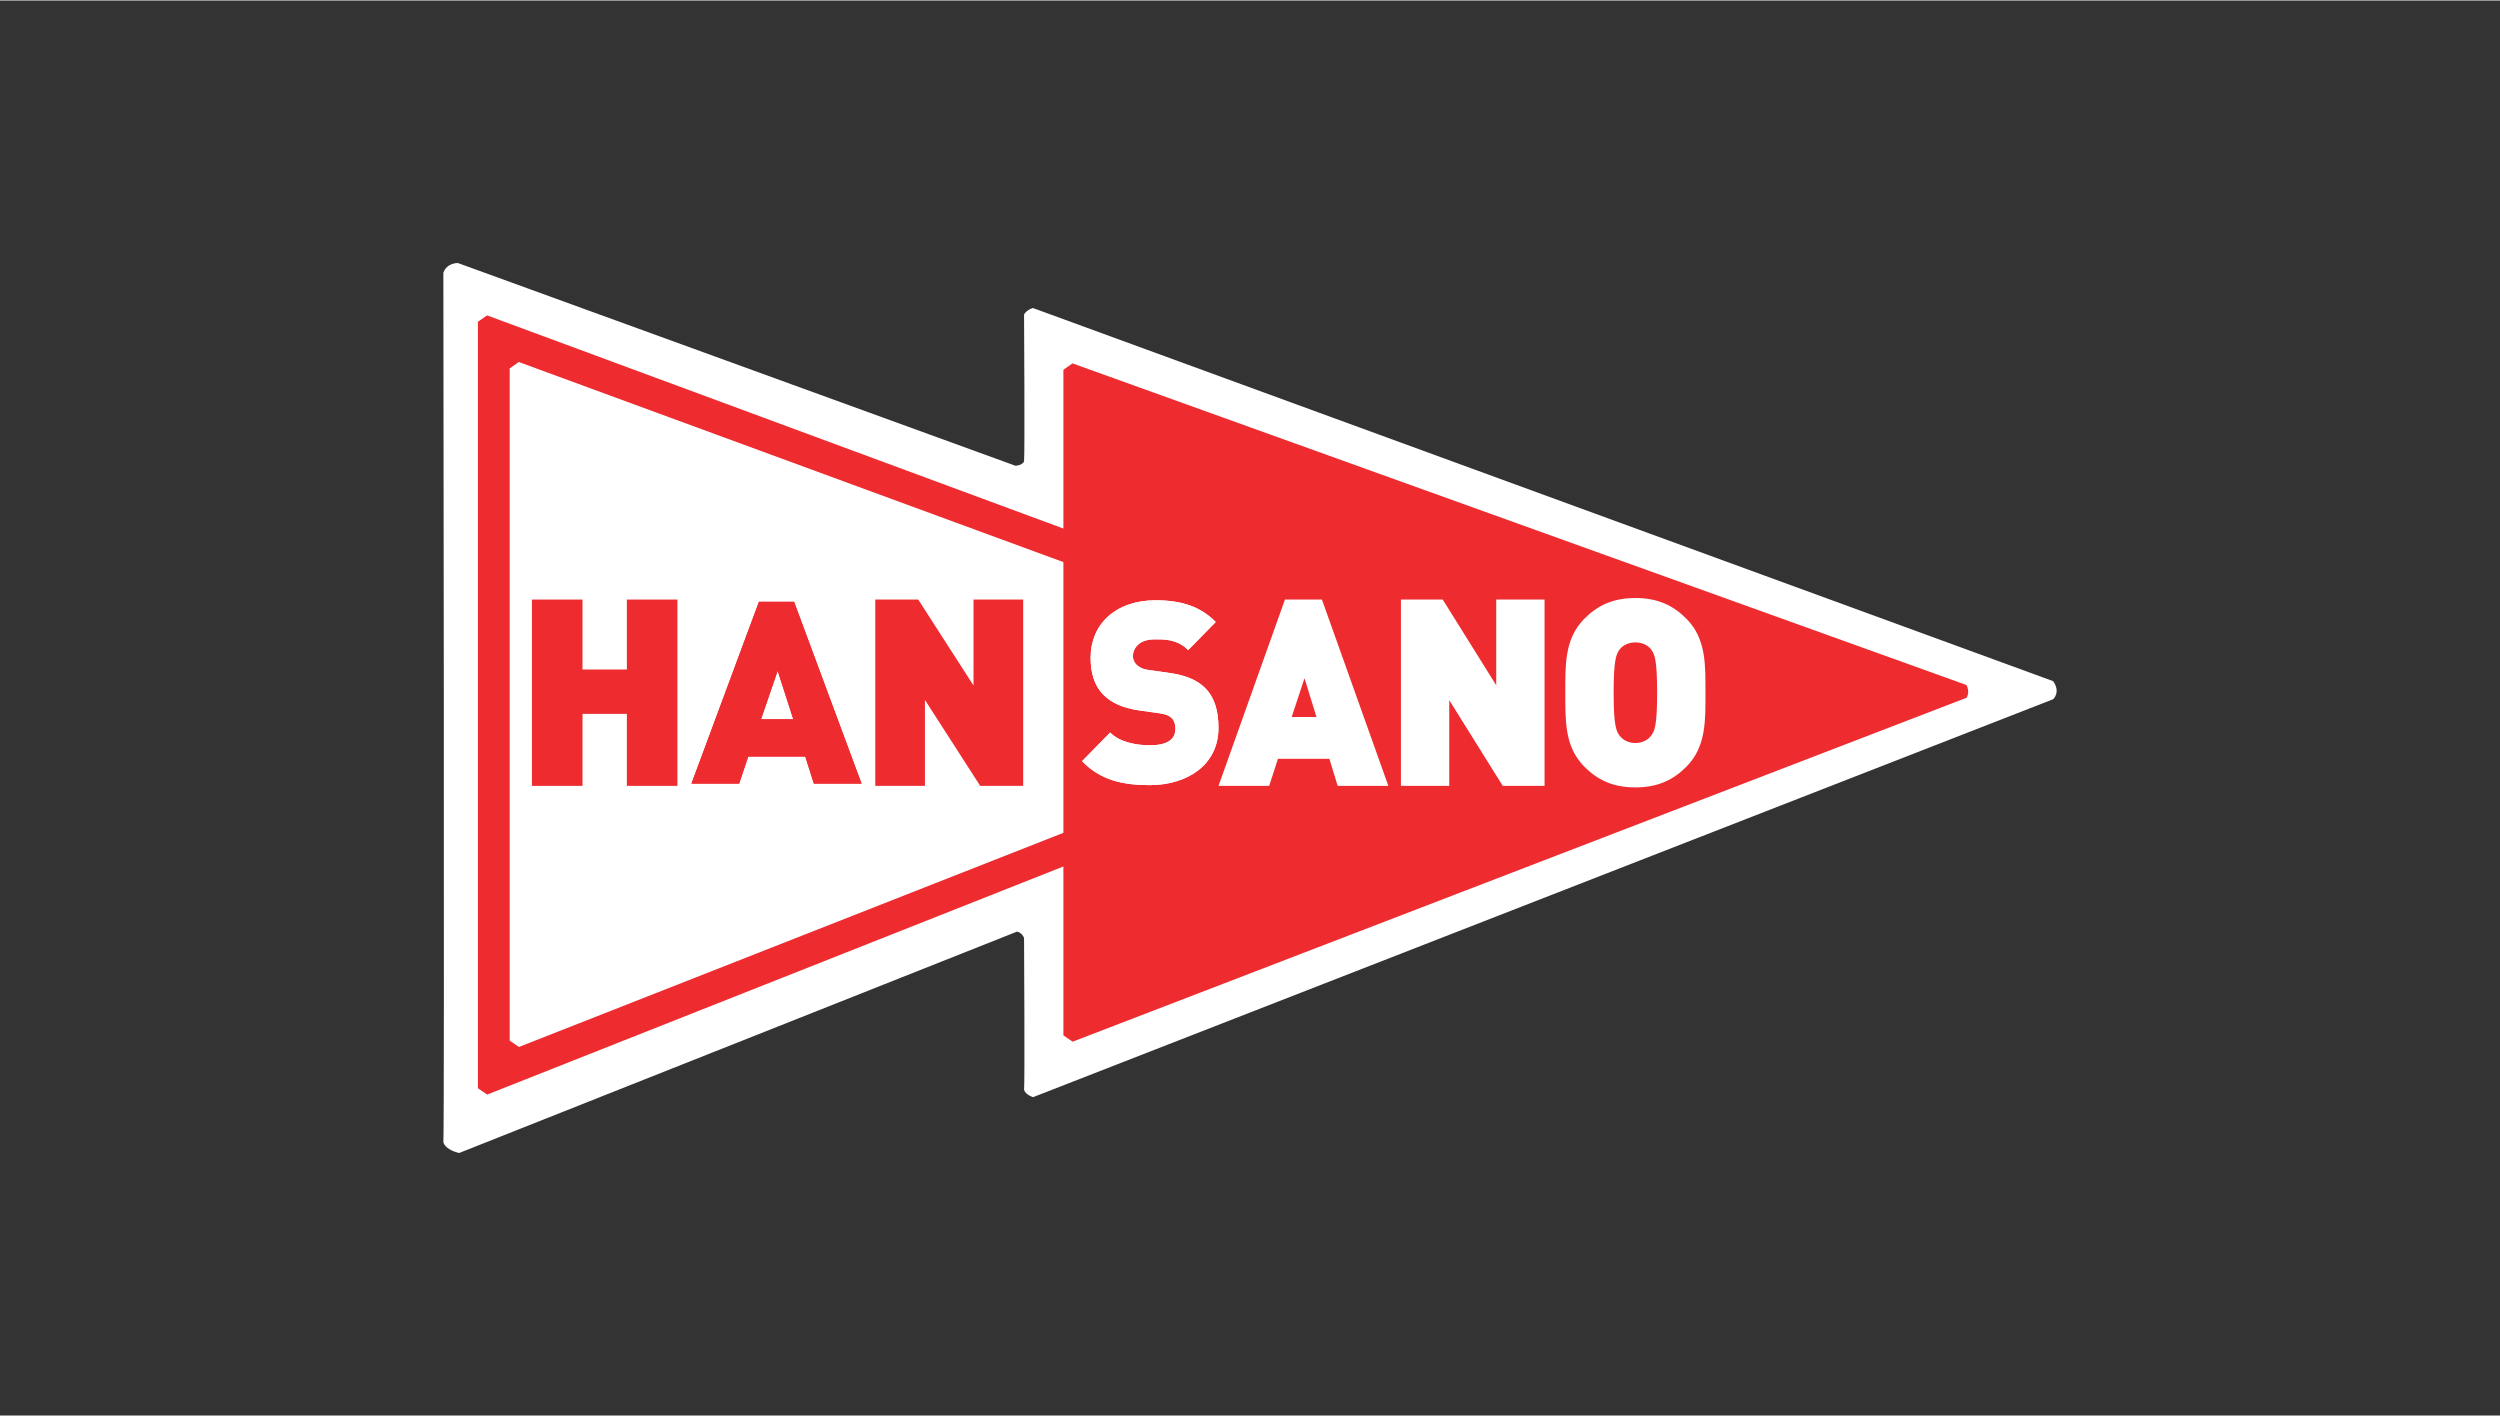 <?xml version="1.0" encoding="iso-8859-1"?>
<!DOCTYPE svg
  PUBLIC '-//W3C//DTD SVG 1.1//EN'
  'http://www.w3.org/Graphics/SVG/1.1/DTD/svg11.dtd'>
<!-- Created with Inkscape (http://www.inkscape.org/) by Marsupilami -->
<svg height="580" id="svg5147" version="1.1" viewBox="-133.041 -78.779 750.175 424.608" width="1024" xmlns="http://www.w3.org/2000/svg" xmlns:svg="http://www.w3.org/2000/svg">
	
	
  
	
	<rect x="-133.041" y="-78.779" width="750.175" height="424.608" fill="#333333" stroke="none"/>
	
	
  
	
	<defs id="defs5149"/>
	
	
  
	
	<path animation_id="0" d="m 4.743,267.049 c 0,0 -4.014,-0.788 -4.743,-3.22 C 0.368,260.128 0,2.895 0,2.895 1.089,-0.114 4.363,2.5e-4 4.363,2.5e-4 L 171.666,60.83 c 0,0 1.873,-0.017 2.583,-1.262 0.251,-2.601 0,-44.184 0,-44.184 1.02,-1.536 2.678,-1.874 2.678,-1.874 L 483.023,125.457 c 2.391,3.324 0.03,5.431 0.03,5.431 L 176.96,250.294 c 0,0 -2.268,-0.663 -2.711,-2.2 0.251,-1.348 0,-45.591 0,-45.591 -0.71,-1.714 -2.128,-1.876 -2.128,-1.876 L 4.743,267.049" id="path5079" style="fill:#ffffff;fill-opacity:1;fill-rule:evenodd;stroke:none"/>
	
	
  
	
	<path animation_id="1" d="m 457.035,126.629 c 1.146,2.152 0.04,3.814 0.04,3.814 l -268.256,103.209 -2.766,-1.899 0,-199.728 2.723,-1.915 268.258,96.519" id="path5081" style="fill:#ee2c30;fill-opacity:1;fill-rule:evenodd;stroke:none"/>
	
	
  
	
	<path animation_id="2" d="m 313.49,126.811 0.04,3.802 -300.379,118.905 -2.784,-1.893 0,-230.006 2.742,-1.909 L 313.49,126.811 z m -25.673,0.323 0.04,3.805 -265.173,104.293 -2.78,-1.895 0,-201.723 2.737,-1.91 265.173,97.43" id="path5083" style="fill:#ee2c30;fill-opacity:1;fill-rule:evenodd;stroke:none"/>
	
	
  
	
	<path animation_id="3" d="m 69.554,156.208 0,-54.545 -13.809,0 0,20.991 -14.677,0 0,-20.991 -13.809,0 0,54.545 13.809,0 0,-21.603 14.677,0 0,21.603 13.809,0 z" id="path5087" style="fill:none;stroke:#ee2c30;stroke-width:1.363;stroke-linecap:butt;stroke-linejoin:miter;stroke-miterlimit:3.864;stroke-opacity:1;stroke-dasharray:none"/>
	
	
  
	
	<path animation_id="4" d="m 105.003,136.901 -9.688,0 5,-14.555 4.688,14.555 z m 20.475,19.307 -20.24,-54.545 -10.549,0 -20.239,54.545 14.3,0 2.735,-8.12 17.113,0 2.578,8.12 14.301,0" id="path5089" style="fill:#ee2c30;fill-opacity:1;fill-rule:evenodd;stroke:none"/>
	
	
  
	
	<path animation_id="5" d="m 173.301,156.208 0,-54.545 -13.541,0 0,27.425 -17.641,-27.425 -11.838,0 0,54.545 13.54,0 0,-27.427 17.642,27.427 11.838,0 m -68.298,-19.307 -9.688,0 5,-14.555 4.688,14.555 z m 20.475,19.307 -20.24,-54.545 -10.549,0 -20.239,54.545 14.3,0 2.735,-8.12 17.113,0 2.578,8.12 14.301,0 z m -55.924,0 0,-54.545 -13.809,0 0,20.991 -14.677,0 0,-20.991 -13.809,0 0,54.545 13.809,0 0,-21.603 14.677,0 0,21.603 13.809,0" id="path5093" style="fill:#ee2c30;fill-opacity:1;fill-rule:evenodd;stroke:none"/>
	
	
  
	
	<path animation_id="6" d="m 173.301,156.208 0,-54.545 -13.541,0 0,27.425 -17.641,-27.425 -11.838,0 0,54.545 13.54,0 0,-27.427 17.642,27.427 11.838,0 z" id="path5095" style="fill:none;stroke:#ee2c30;stroke-width:1.363;stroke-linecap:butt;stroke-linejoin:miter;stroke-miterlimit:3.864;stroke-opacity:1;stroke-dasharray:none"/>
	
	
  
	
	<path animation_id="7" d="m 232.585,139.506 c 0,-5.055 -1.126,-9.116 -3.979,-11.95 -2.252,-2.298 -5.706,-3.831 -10.511,-4.52 l -6.456,-0.92 c -1.876,-0.228 -3.004,-0.918 -3.679,-1.608 -0.826,-0.843 -1.051,-1.839 -1.051,-2.528 0,-2.375 1.877,-5.056 6.456,-5.056 2.327,0 6.757,-0.23 10.136,3.217 l 8.258,-8.427 c -4.579,-4.673 -10.36,-6.511 -18.018,-6.511 -12.162,0 -19.52,7.277 -19.52,17.237 0,4.673 1.201,8.35 3.679,10.955 2.402,2.528 6.006,4.136 10.735,4.826 l 6.457,0.919 c 1.727,0.23 2.853,0.766 3.528,1.456 0.751,0.843 1.051,1.915 1.051,3.218 0,3.14 -2.477,4.902 -7.657,4.902 -4.279,0 -9.159,-0.995 -11.936,-3.829 l -8.409,8.579 c 5.405,5.669 12.087,7.202 20.27,7.202 11.262,0 20.646,-6.053 20.646,-17.161" id="path5097" style="fill:#ffffff;fill-opacity:1;fill-rule:evenodd;stroke:none"/>
	
	
  
	
	<path animation_id="8" d="m 262.924,136.901 -9.309,0 4.804,-14.555 4.505,14.555 z m 19.67,19.307 -19.445,-54.545 -10.135,0 -19.445,54.545 13.74,0 2.626,-8.12 16.443,0 2.477,8.12 13.739,0 z" id="path5103" style="fill:none;stroke:#ffffff;stroke-width:1.363;stroke-linecap:butt;stroke-linejoin:miter;stroke-miterlimit:3.864;stroke-opacity:1;stroke-dasharray:none"/>
	
	
  
	
	<path animation_id="9" d="m 329.755,156.208 0,-54.545 -13.139,0 0,27.425 -17.116,-27.425 -11.488,0 0,54.545 13.139,0 0,-27.427 17.116,27.427 11.488,0 z" id="path5107" style="fill:none;stroke:#ffffff;stroke-width:1.363;stroke-linecap:butt;stroke-linejoin:miter;stroke-miterlimit:3.864;stroke-opacity:1;stroke-dasharray:none"/>
	
	
  
	
	<path animation_id="10" d="m 364.896,128.935 c 0,9.959 -0.75,11.721 -1.951,13.33 -0.976,1.302 -2.854,2.451 -5.256,2.451 -2.403,0 -4.279,-1.149 -5.255,-2.451 -1.202,-1.609 -1.952,-3.371 -1.952,-13.33 0,-9.959 0.75,-11.797 1.952,-13.406 0.976,-1.303 2.852,-2.375 5.255,-2.375 2.402,0 4.28,1.072 5.256,2.375 1.201,1.609 1.951,3.447 1.951,13.406 z m 13.14,0 c 0,-8.197 0.224,-15.859 -5.406,-21.604 -3.905,-3.983 -8.409,-6.128 -14.941,-6.128 -6.53,0 -11.037,2.145 -14.94,6.128 -5.632,5.745 -5.405,13.407 -5.405,21.604 0,8.198 -0.227,15.858 5.405,21.604 3.903,3.984 8.41,6.129 14.94,6.129 6.532,0 11.036,-2.145 14.941,-6.129 5.63,-5.746 5.406,-13.406 5.406,-21.604 m -48.281,27.273 0,-54.545 -13.139,0 0,27.425 -17.116,-27.425 -11.488,0 0,54.545 13.139,0 0,-27.427 17.116,27.427 11.488,0 m -66.831,-19.307 -9.309,0 4.804,-14.555 4.505,14.555 z m 19.67,19.307 -19.445,-54.545 -10.135,0 -19.445,54.545 13.74,0 2.626,-8.12 16.443,0 2.477,8.12 13.739,0 m -50.009,-16.702 c 0,-5.055 -1.126,-9.116 -3.979,-11.95 -2.252,-2.298 -5.706,-3.831 -10.511,-4.52 l -6.456,-0.92 c -1.876,-0.228 -3.004,-0.918 -3.679,-1.608 -0.826,-0.843 -1.051,-1.839 -1.051,-2.528 0,-2.375 1.877,-5.056 6.456,-5.056 2.328,0 6.758,-0.23 10.136,3.217 l 8.258,-8.427 c -4.579,-4.673 -10.36,-6.511 -18.018,-6.511 -12.162,0 -19.52,7.277 -19.52,17.237 0,4.673 1.202,8.35 3.679,10.955 2.403,2.528 6.006,4.136 10.735,4.826 l 6.458,0.919 c 1.726,0.23 2.852,0.766 3.527,1.456 0.751,0.843 1.051,1.915 1.051,3.218 0,3.14 -2.477,4.902 -7.657,4.902 -4.279,0 -9.159,-0.995 -11.936,-3.829 l -8.409,8.579 c 5.405,5.669 12.087,7.202 20.27,7.202 11.262,0 20.646,-6.053 20.646,-17.161 z" id="path5109" style="fill:#ffffff;fill-opacity:1;fill-rule:evenodd;stroke:none"/>
	
	
  
	
	<path animation_id="11" d="m 364.896,128.935 c 0,9.959 -0.75,11.721 -1.951,13.33 -0.976,1.302 -2.854,2.451 -5.256,2.451 -2.403,0 -4.279,-1.149 -5.255,-2.451 -1.202,-1.609 -1.952,-3.371 -1.952,-13.33 0,-9.959 0.75,-11.797 1.952,-13.406 0.976,-1.303 2.852,-2.375 5.255,-2.375 2.402,0 4.28,1.072 5.256,2.375 1.201,1.609 1.951,3.447 1.951,13.406 z m 13.14,0 c 0,-8.197 0.224,-15.859 -5.406,-21.604 -3.905,-3.983 -8.409,-6.128 -14.941,-6.128 -6.53,0 -11.037,2.145 -14.94,6.128 -5.632,5.745 -5.405,13.407 -5.405,21.604 0,8.198 -0.227,15.858 5.405,21.604 3.903,3.984 8.41,6.129 14.94,6.129 6.532,0 11.036,-2.145 14.941,-6.129 5.63,-5.746 5.406,-13.406 5.406,-21.604 z" id="path5111" style="fill:none;stroke:#ffffff;stroke-width:1.363;stroke-linecap:butt;stroke-linejoin:miter;stroke-miterlimit:3.864;stroke-opacity:1;stroke-dasharray:none"/>
	
	


</svg>
<!-- version: 20110311, original size: 484.094 267.049, border: 3% -->
